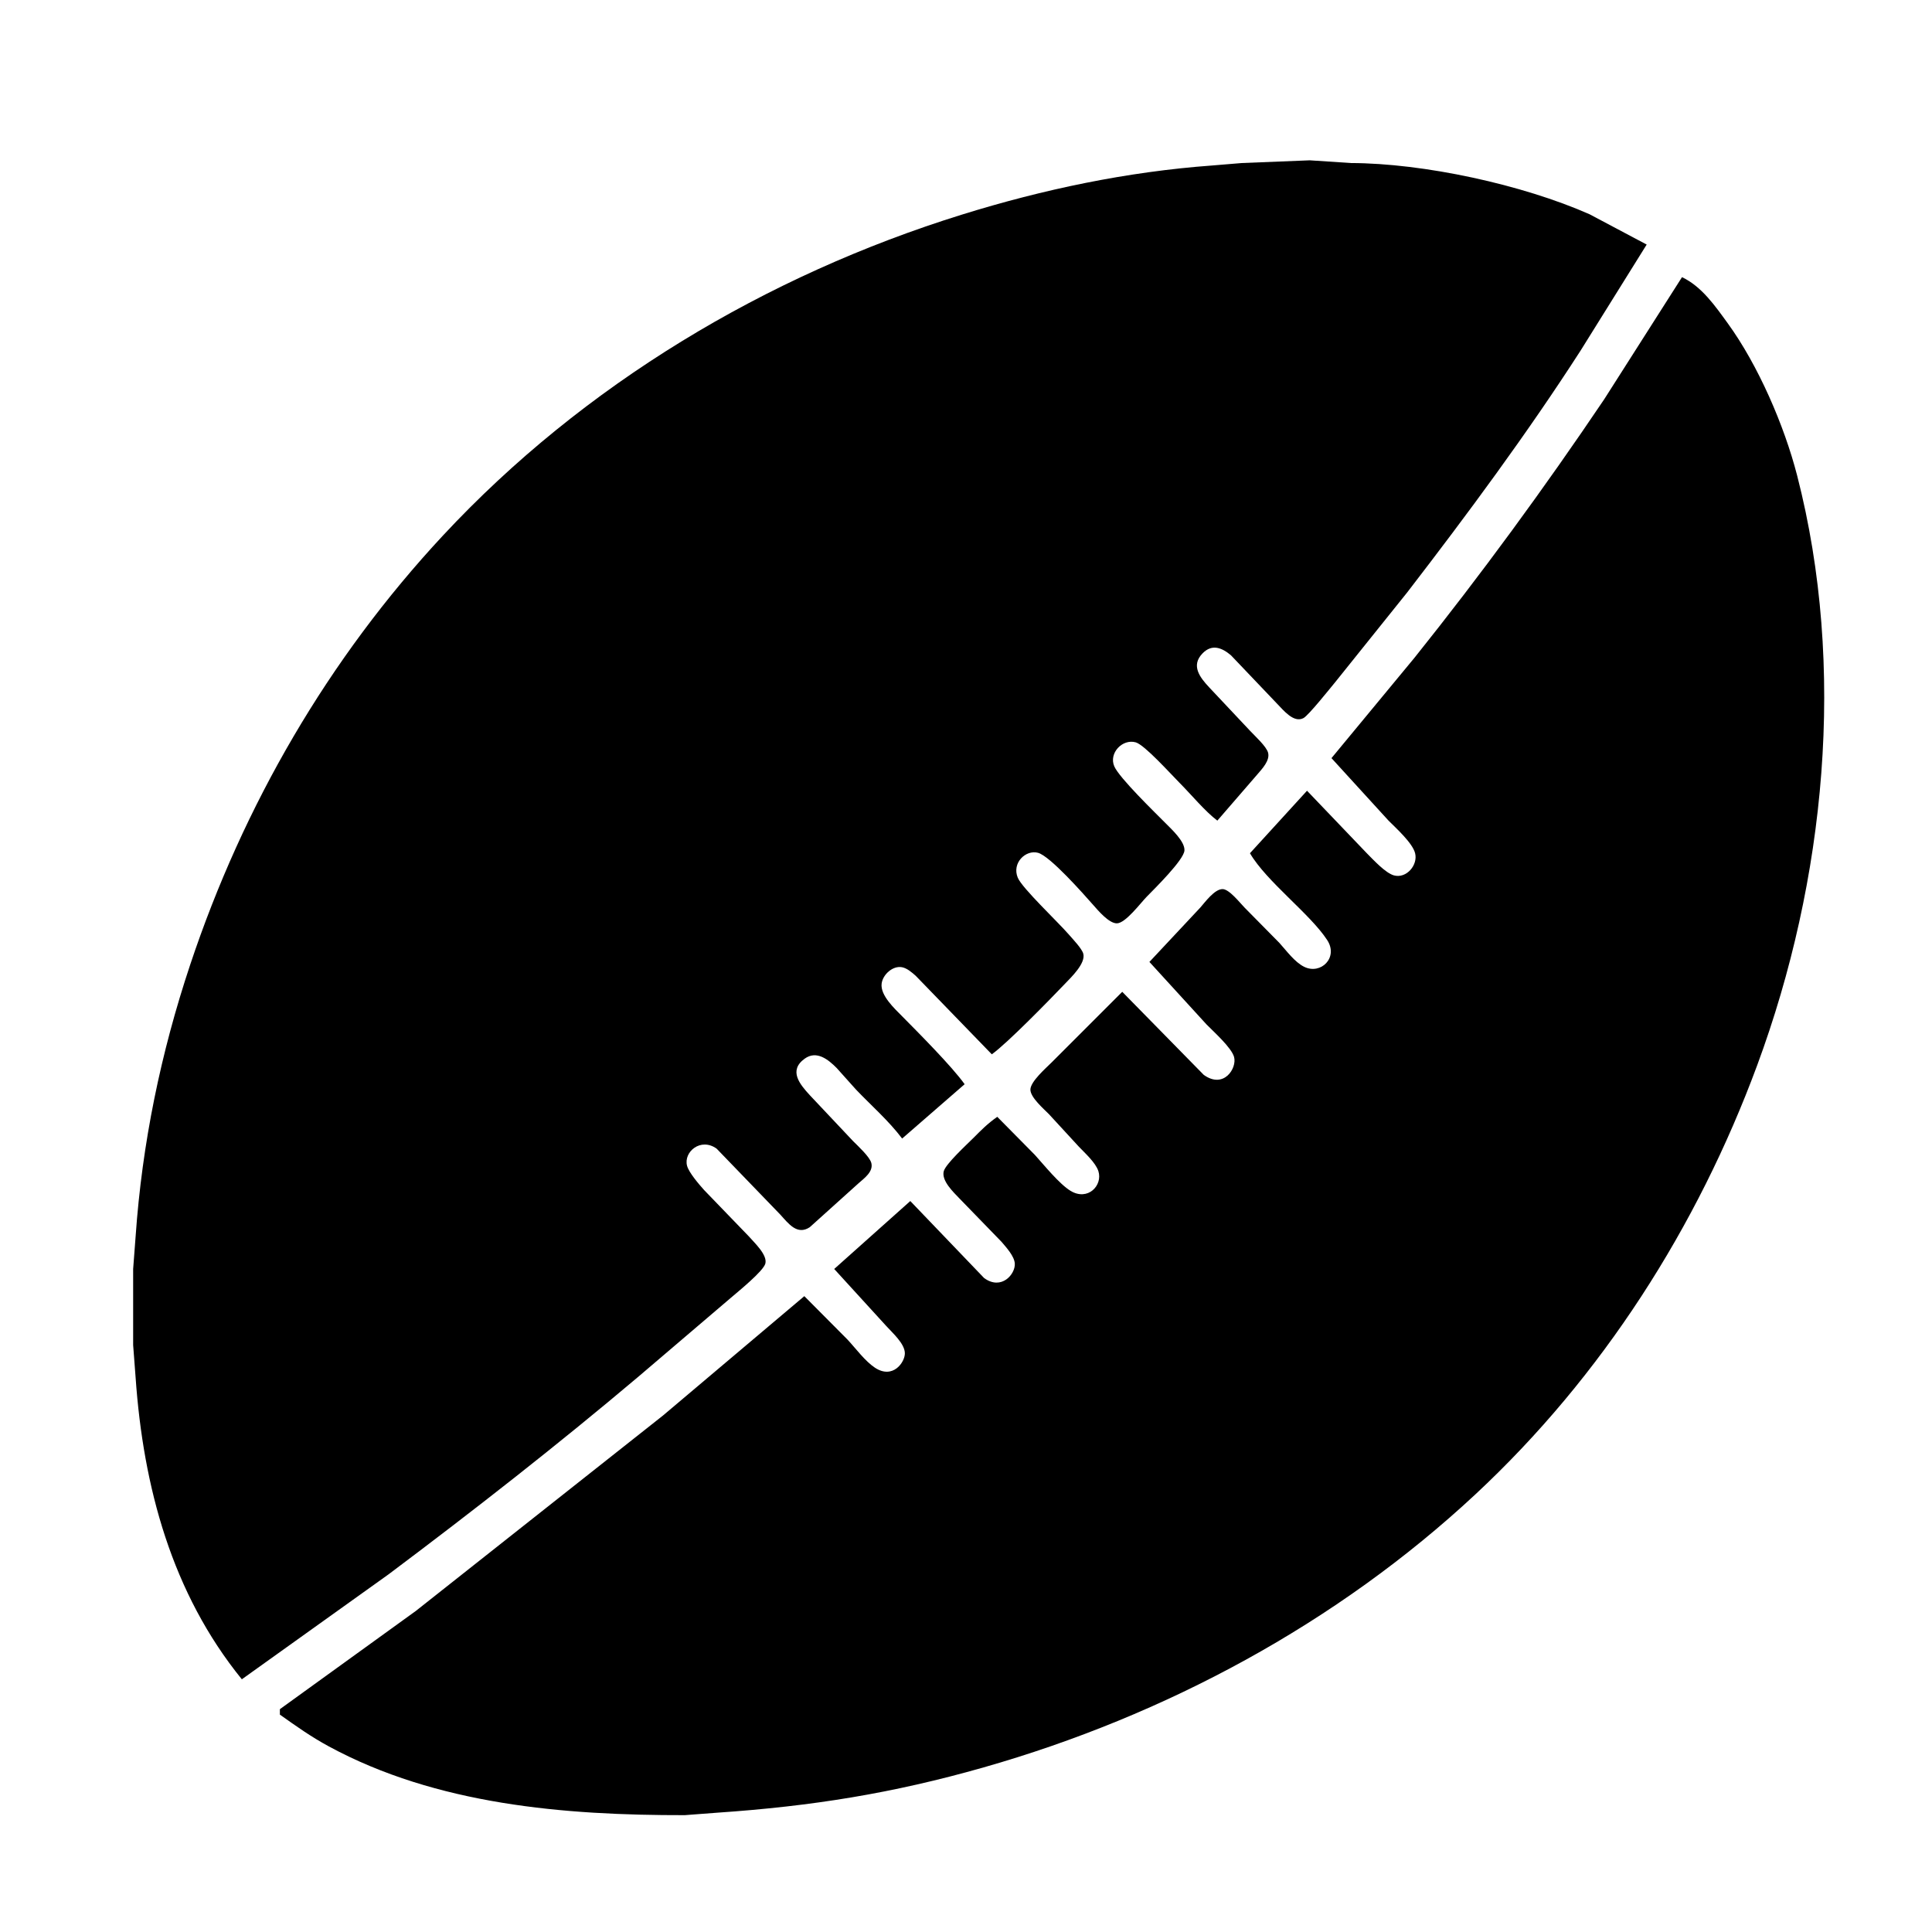 <?xml version="1.0" encoding="UTF-8" standalone="no"?>
<!DOCTYPE svg PUBLIC "-//W3C//DTD SVG 20010904//EN"
              "http://www.w3.org/TR/2001/REC-SVG-20010904/DTD/svg10.dtd">

<svg xmlns="http://www.w3.org/2000/svg"
     width="7.11in" height="7.11in"
     viewBox="0 0 711 711">
  <path id="Selection"
        fill="black" 
        d="M 49.91,507.00
           C 49.91,507.00 49.00,495.00 49.00,495.00
             49.00,495.00 49.00,467.00 49.00,467.00
             49.00,467.00 49.91,455.00 49.91,455.00
             52.30,420.77 59.15,387.56 70.00,355.00
             89.56,296.33 120.85,242.34 163.09,197.00
             214.72,141.58 281.89,101.39 354.00,78.98
             383.84,69.70 414.81,63.19 446.00,60.91
             446.00,60.91 457.00,60.00 457.00,60.00
             457.00,60.00 482.00,59.00 482.00,59.00
             482.00,59.00 497.00,60.00 497.00,60.00
             523.99,60.04 560.32,67.95 585.00,78.86
             585.00,78.86 606.00,90.00 606.00,90.00
             606.00,90.00 581.69,129.00 581.69,129.00
             561.92,159.69 540.14,189.08 517.88,218.00
             517.88,218.00 491.41,251.00 491.41,251.00
             489.49,253.31 481.59,263.24 479.71,264.26
             476.12,266.21 472.26,261.29 470.01,259.00
             470.01,259.00 453.00,241.15 453.00,241.15
             449.71,238.37 446.04,236.87 442.57,240.43
             438.13,244.97 441.63,249.36 445.04,253.00
             445.04,253.00 460.09,269.00 460.09,269.00
             461.82,270.86 466.06,274.69 466.67,277.00
             467.43,279.89 464.44,282.97 462.71,285.00
             462.71,285.00 448.00,302.00 448.00,302.00
             443.52,298.64 438.27,292.28 434.00,288.00
             431.03,285.03 421.23,274.11 417.96,273.19
             413.04,271.82 408.00,277.17 410.06,282.00
             411.88,286.27 425.12,299.08 429.00,303.00
             431.16,305.19 436.11,309.70 435.89,313.00
             435.66,316.49 424.82,327.12 422.01,330.00
             419.68,332.39 414.18,339.80 411.00,339.80
             408.07,339.80 404.11,335.07 402.28,333.00
             398.71,328.96 386.47,315.06 382.00,313.84
             377.50,312.62 372.30,317.56 374.55,323.00
             376.14,326.86 389.49,339.43 393.42,344.00
             394.80,345.60 398.18,349.11 398.67,351.00
             399.58,354.54 394.22,359.64 391.96,362.00
             386.36,367.86 370.77,383.87 365.00,388.00
             365.00,388.00 337.00,359.11 337.00,359.11
             335.62,357.89 333.86,356.34 332.00,355.96
             328.55,355.27 324.85,358.68 324.45,362.00
             323.92,366.33 329.24,371.20 332.00,374.00
             338.06,380.13 350.27,392.39 355.00,399.00
             355.00,399.00 332.00,419.00 332.00,419.00
             327.00,412.39 320.75,406.97 315.04,401.00
             315.04,401.00 307.91,393.04 307.91,393.04
             304.80,389.91 300.52,386.44 296.14,389.60
             290.07,393.98 294.37,399.06 297.98,403.00
             297.98,403.00 314.00,420.00 314.00,420.00
             315.74,421.74 320.09,425.73 320.66,428.00
             321.47,431.19 318.06,433.60 316.00,435.42
             316.00,435.42 298.00,451.63 298.00,451.63
             293.36,454.69 290.18,450.30 287.17,447.00
             287.17,447.00 263.72,422.71 263.72,422.71
             257.86,418.51 251.52,423.92 252.84,429.00
             253.51,431.55 257.35,435.98 259.17,438.00
             259.17,438.00 275.58,455.00 275.58,455.00
             277.58,457.31 282.48,461.79 281.66,465.00
             280.96,467.78 271.60,475.34 269.00,477.58
             269.00,477.58 235.00,506.58 235.00,506.58
             205.19,531.76 174.22,555.96 143.00,579.37
             143.00,579.37 89.00,618.00 89.00,618.00
             63.23,586.26 52.72,547.16 49.91,507.00 Z
           M 635.85,119.00
           C 647.02,134.39 656.62,156.56 661.37,175.00
             679.54,245.61 671.82,323.97 646.68,392.00
             624.65,451.61 589.62,506.48 543.00,549.91
             492.04,597.39 428.81,631.38 362.00,650.42
             328.41,660.00 298.74,664.71 264.00,667.09
             264.00,667.09 252.00,668.00 252.00,668.00
             207.78,668.07 160.66,664.19 121.00,642.69
             114.41,639.12 109.07,635.30 103.00,631.00
             103.00,631.00 103.00,629.00 103.00,629.00
             103.00,629.00 153.00,592.87 153.00,592.87
             153.00,592.87 244.00,520.92 244.00,520.92
             244.00,520.92 296.00,477.00 296.00,477.00
             296.00,477.00 311.91,493.00 311.91,493.00
             314.95,496.26 318.34,500.92 322.00,503.34
             328.63,507.70 333.05,501.28 333.00,498.00
             332.95,494.44 328.43,490.51 326.17,488.00
             326.17,488.00 307.00,467.00 307.00,467.00
             307.00,467.00 335.00,442.00 335.00,442.00
             335.00,442.00 362.17,470.34 362.17,470.34
             368.55,474.99 373.71,468.89 373.46,465.00
             373.29,462.27 370.29,459.03 368.57,457.00
             368.57,457.00 353.04,441.00 353.04,441.00
             350.86,438.72 346.37,434.48 347.32,431.00
             348.06,428.33 355.70,421.30 358.00,419.00
             361.26,415.75 363.21,413.71 367.00,411.00
             367.00,411.00 380.83,425.00 380.83,425.00
             384.21,428.73 389.86,435.76 394.00,438.26
             400.35,442.10 405.89,436.23 404.22,431.00
             403.22,427.88 399.30,424.38 397.04,422.00
             397.04,422.00 386.00,410.00 386.00,410.00
             384.05,408.03 379.20,403.85 379.20,401.00
             379.20,398.04 384.91,393.09 387.00,391.00
             387.00,391.00 413.00,365.00 413.00,365.00
             413.00,365.00 443.00,395.57 443.00,395.57
             450.37,400.88 455.27,393.11 454.16,389.00
             453.22,385.55 446.68,379.73 444.01,377.00
             444.01,377.00 423.00,354.00 423.00,354.00
             423.00,354.00 441.72,334.00 441.72,334.00
             443.53,331.95 446.96,327.20 449.91,327.20
             452.37,327.20 456.28,332.23 458.01,334.00
             458.01,334.00 470.83,347.00 470.83,347.00
             473.44,349.88 476.49,354.12 480.00,355.82
             486.11,358.78 492.60,352.40 488.45,346.00
             482.18,336.33 466.13,324.49 460.00,314.00
             460.00,314.00 481.00,291.00 481.00,291.00
             481.00,291.00 503.00,314.00 503.00,314.00
             505.35,316.35 509.86,321.30 513.00,322.16
             517.57,323.40 521.87,318.38 520.78,314.00
             519.85,310.25 513.79,304.80 511.00,302.00
             511.00,302.00 490.00,279.00 490.00,279.00
             490.00,279.00 520.60,242.00 520.60,242.00
             545.15,211.31 568.37,179.58 590.33,147.00
             590.33,147.00 619.00,102.00 619.00,102.00
             626.26,105.43 631.23,112.64 635.85,119.00 Z" />
</svg>
